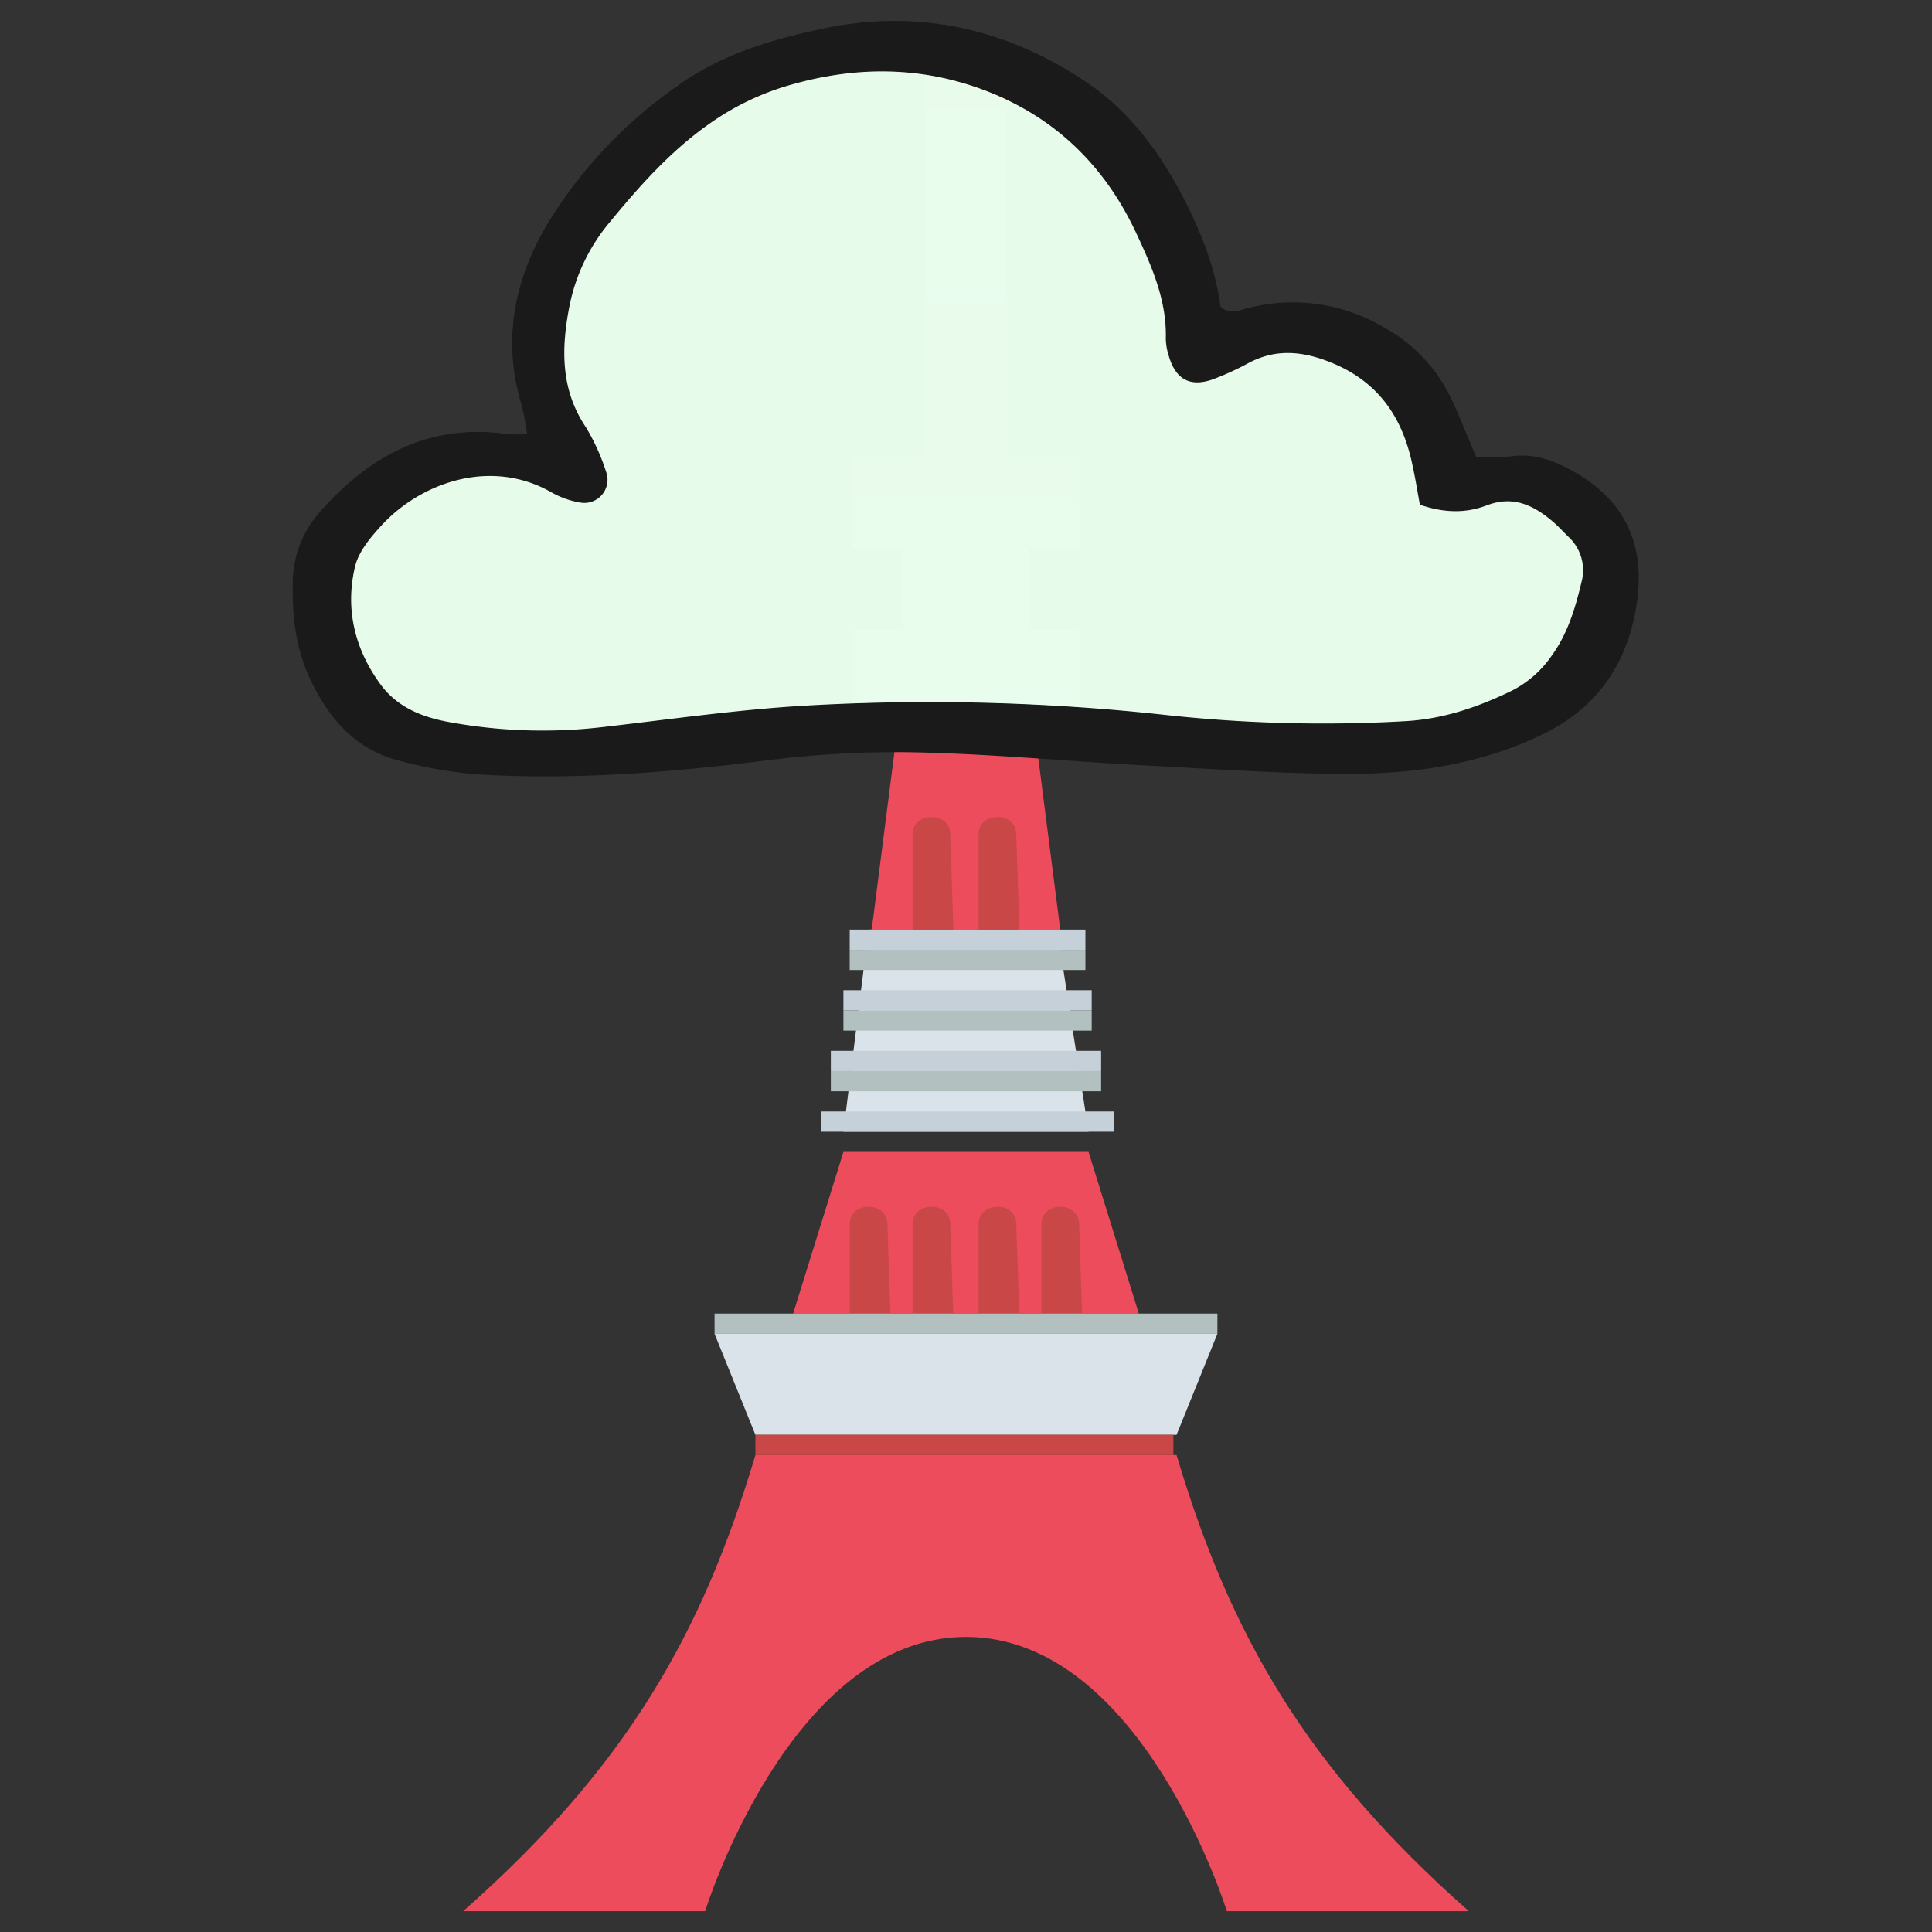 <?xml version="1.0" encoding="UTF-8" standalone="no"?>
<svg
   version="1.1"
   x="0px"
   y="0px"
   viewBox="0 0 300 300"
   enable-background="new 0 0 100 100"
   xml:space="preserve"
   id="svg2"
   width="300"
   height="300"
   xmlns="http://www.w3.org/2000/svg"
   xmlns:svg="http://www.w3.org/2000/svg"><rect x="0" y="0" width="300" height="300" fill="#333333" stroke="none"/><defs
     id="defs2"><style
       id="style1">.cls-1{fill:#ffffff;}</style></defs><g
     id="g2"
     transform="matrix(4.88,0,0,4.483,-6.162,9.858)"><path
       fill="#dae3ea"
       d="M 38.7,47.5 H 25.3 L 24,44 h 16 z"
       id="path1" /><path
       d="M 38.7,48.2 H 25.3 C 23.6,54.4 21.2,59 16,64 h 7.7 c 0,0 2.7,-9.5 8.3,-9.5 5.6,0 8.3,9.5 8.3,9.5 H 48 C 42.8,59 40.4,54.4 38.7,48.2"
       fill="#ed4c5c"
       id="path2-3" /><path
       fill="#ed4c5c"
       d="m 37.5,43.3 h -11 l 1.6,-5.6 h 7.8 z"
       id="path7" /><path
       fill="#dae3ea"
       d="m 35.9,37 h -7.8 l 0.8,-7 h 6 z"
       id="path8" /><path
       fill="#ed4c5c"
       d="m 35,30 h -6 l 0.8,-6.8 h 4.4 z"
       id="path9" /><g
       fill="#dae3ea"
       id="g11"><path
         d="m 28.4,19.6 h 7.2 v 2.9 h -7.2 z"
         id="path10" /><path
         d="m 28.4,15 h 7.2 v 1.8 h -7.2 z"
         id="path11" /></g><path
       fill="#ed4c5c"
       d="m 28.4,13.6 h 7.2 V 15 h -7.2 z"
       id="path12" /><path
       fill="#c94747"
       d="m 30.7,8.2 h 2.6 v 5.4 h -2.6 z"
       id="path13" /><path
       fill="#dae3ea"
       d="m 30.7,1.5 h 2.6 v 6.8 h -2.6 z"
       id="path14" /><path
       fill="#ed4c5c"
       d="m 30.7,0 h 2.6 v 1.5 h -2.6 z"
       id="path15" /><g
       fill="#c5d0d8"
       id="g17"><path
         d="m 30,16.8 h 4 v 2.9 h -4 z"
         id="path16" /><path
         d="m 28.3,30 h 7.5 v 0.7 h -7.5 z"
         id="path17" /></g><g
       fill="#b2c1c0"
       id="g22"><path
         d="m 30.7,7.5 h 2.6 v 0.7 h -2.6 z"
         id="path18" /><path
         d="m 28.4,21.8 h 7.2 v 0.7 h -7.2 z"
         id="path19" /><path
         d="m 28.3,30.7 h 7.5 v 0.7 h -7.5 z"
         id="path20" /><path
         d="M 28.1,32.8 H 36 v 0.7 h -7.9 z"
         id="path21" /><path
         d="m 27.7,34.9 h 8.6 v 0.7 h -8.6 z"
         id="path22" /></g><g
       fill="#c5d0d8"
       id="g25"><path
         d="M 28.1,32.1 H 36 v 0.7 h -7.9 z"
         id="path23" /><path
         d="m 27.7,34.2 h 8.6 v 0.7 h -8.6 z"
         id="path24" /><path
         d="m 27.4,36.3 h 9.3 V 37 h -9.3 z"
         id="path25" /></g><g
       fill="#c94747"
       id="g33"><path
         d="m 25.3,47.5 h 13.3 v 0.7 H 25.3 Z"
         id="path26" /><path
         d="m 29.8,22.5 h 4.3 v 0.7 h -4.3 z"
         id="path27" /><path
         d="m 29.6,43.5 h -1.3 v -3.3 c 0,-0.4 0.3,-0.6 0.6,-0.6 0.4,0 0.6,0.3 0.6,0.6 l 0.1,3.3"
         id="path28" /><path
         d="m 31.6,43.5 h -1.3 v -3.3 c 0,-0.4 0.3,-0.6 0.6,-0.6 0.4,0 0.6,0.3 0.6,0.6 l 0.1,3.3"
         id="path29" /><path
         d="m 33.7,43.5 h -1.3 v -3.3 c 0,-0.4 0.3,-0.6 0.6,-0.6 0.4,0 0.6,0.3 0.6,0.6 l 0.1,3.3"
         id="path30" /><path
         d="m 35.7,43.5 h -1.3 v -3.3 c 0,-0.4 0.3,-0.6 0.6,-0.6 0.4,0 0.6,0.3 0.6,0.6 l 0.1,3.3"
         id="path31" /><path
         d="m 31.6,30 h -1.3 v -3.3 c 0,-0.4 0.3,-0.6 0.6,-0.6 0.4,0 0.6,0.3 0.6,0.6 l 0.1,3.3"
         id="path32" /><path
         d="m 33.7,30 h -1.3 v -3.3 c 0,-0.4 0.3,-0.6 0.6,-0.6 0.4,0 0.6,0.3 0.6,0.6 l 0.1,3.3"
         id="path33" /></g><path
       fill="#b2c1c0"
       d="M 24,43.3 H 40 V 44 H 24 Z"
       id="path34" /></g><g
     id="layer1"
     transform="translate(-45.45,-2.598)"><g
       id="Layer_1-2"
       data-name="Layer 1"
       transform="matrix(0.806,0,0,0.806,90.916,5.848)"
       style="fill:#e6e6e6"><path
         d="M 45.15,79.62 A 55.75,55.75 0 0 0 44.08,74 C 39.92,60.32 43.25,47.69 50.77,36.39 A 89.27,89.27 0 0 1 75.49,11.55 c 8.07,-5.4 17.05,-8 26.28,-10 18.31,-3.94 35.25,-0.28 50.77,10 8.07,5.34 13.84,12.84 18.35,21.24 3.78,7.05 6.8,14.46 7.84,22.25 1.81,1.63 3.46,0.74 5.06,0.34 a 34.4,34.4 0 0 1 26.48,3.7 30.46,30.46 0 0 1 12.79,13.46 c 1.71,3.59 3.15,7.3 4.91,11.42 a 45.47,45.47 0 0 0 6.6,-0.06 c 4.84,-0.7 8.85,0.92 12.94,3.36 11.12,6.61 13.05,16.49 11.16,26.5 -2,10.67 -7.72,18.76 -17.9,23.69 -12.22,5.92 -25.18,7.69 -38.4,7.61 -12.88,-0.07 -25.75,-1 -38.62,-1.65 -14.27,-0.78 -28.53,-2.13 -42.81,-2.48 A 195.75,195.75 0 0 0 91.8,142.4 c -18.8,2.38 -37.59,3.91 -56.52,2.74 A 84.89,84.89 0 0 1 20.93,142.63 C 12.5,140.63 7.27,134.87 3.57,127.27 0.59,121.14 -0.16,114.78 0,108.1 A 20.59,20.59 0 0 1 5.11,94.72 C 14.69,83.8 26.29,77.42 41.4,79.61 a 35.79,35.79 0 0 0 3.75,0.01 z m 172,13.58 c -0.48,-2.65 -0.88,-5.15 -1.39,-7.62 -1.92,-9.29 -6.65,-16.17 -15.84,-19.83 -5.41,-2.15 -10.43,-2.62 -15.66,0.12 a 53.59,53.59 0 0 1 -7,3.2 c -4.37,1.53 -7.15,0 -8.45,-4.55 a 11.51,11.51 0 0 1 -0.57,-3.37 C 168.4,53.72 165.46,47.07 162.44,40.66 156.15,27.43 146.26,18 132.21,13 120.13,8.71 108.12,8.86 95.94,12.33 A 51.11,51.11 0 0 0 81.23,19.17 C 73.26,24.51 67,31.55 61,38.85 A 36,36 0 0 0 53.29,55 c -1.53,7.89 -1.79,15.91 3.14,23.19 a 40.19,40.19 0 0 1 3.91,8.58 4.47,4.47 0 0 1 -4.92,6 17,17 0 0 1 -5.63,-2 C 38.06,84.12 24.52,89 17,97.25 c -2.09,2.27 -4.33,5 -5,7.85 -1.91,8.17 -0.1,15.86 4.95,22.69 3.3,4.46 8.11,6.3 13.24,7.23 a 99.6,99.6 0 0 0 29.1,1 c 13.09,-1.49 26.17,-3.39 39.3,-4.17 a 418.3,418.3 0 0 1 69.52,1.78 279,279 0 0 0 46.34,1.2 c 7.33,-0.43 14,-2.74 20.49,-5.9 a 20.7,20.7 0 0 0 7.64,-6.76 c 3.09,-4.29 4.55,-9.22 5.74,-14.25 a 8.75,8.75 0 0 0 -2.6,-8.65 c -1,-1 -2,-2.06 -3.09,-3 -3.7,-3.07 -7.55,-4.91 -12.61,-3 -3.79,1.5 -7.86,1.65 -12.89,-0.07 z"
         id="path1-3"
         style="fill:#1a1a1a" /><path
         class="cls-1"
         d="m 217.13,93.2 c 5,1.72 9.1,1.57 12.87,0.14 5.06,-1.93 8.91,-0.09 12.61,3 1.09,0.92 2.07,2 3.09,3 a 8.75,8.75 0 0 1 2.6,8.65 c -1.19,5 -2.65,10 -5.74,14.25 a 20.7,20.7 0 0 1 -7.64,6.76 c -6.49,3.16 -13.16,5.47 -20.49,5.9 a 279,279 0 0 1 -46.34,-1.2 418.3,418.3 0 0 0 -69.52,-1.78 c -13.13,0.78 -26.21,2.68 -39.3,4.17 a 99.6,99.6 0 0 1 -29.1,-1 c -5.13,-0.93 -9.94,-2.77 -13.24,-7.23 -5,-6.83 -6.86,-14.52 -4.95,-22.69 0.67,-2.86 2.91,-5.58 5,-7.85 C 24.52,89 38.06,84.12 49.79,90.8 a 17,17 0 0 0 5.63,2 4.47,4.47 0 0 0 4.92,-6 40.19,40.19 0 0 0 -3.91,-8.58 C 51.5,70.88 51.76,62.86 53.29,55 A 36,36 0 0 1 61,38.85 C 67,31.55 73.26,24.51 81.23,19.14 A 51.11,51.11 0 0 1 95.94,12.3 c 12.18,-3.47 24.19,-3.62 36.27,0.67 14,5 23.94,14.46 30.17,27.69 3,6.41 6,13.06 5.8,20.49 a 11.51,11.51 0 0 0 0.57,3.37 c 1.3,4.51 4.08,6.08 8.45,4.55 a 53.59,53.59 0 0 0 7,-3.2 c 5.23,-2.74 10.25,-2.27 15.66,-0.12 9.19,3.66 13.92,10.54 15.84,19.83 0.55,2.47 0.95,4.97 1.43,7.62 z"
         id="path2"
         style="fill:#e9fded;fill-opacity:0.99" /></g></g></svg>
